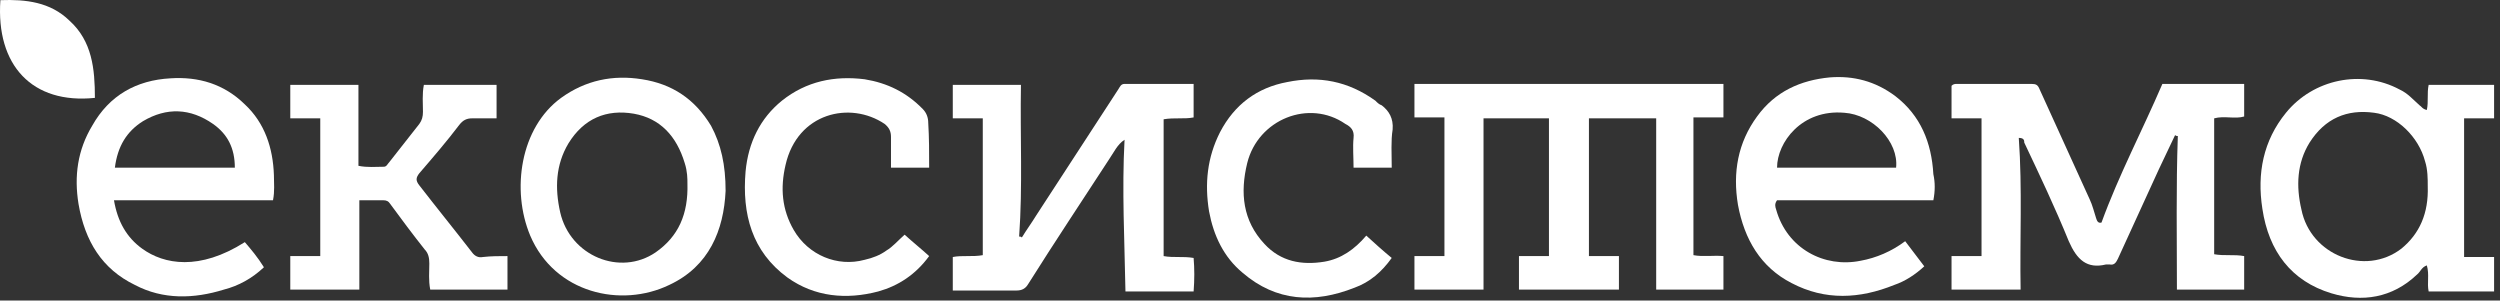 <svg width="366" height="44" viewBox="0 0 366 44" fill="none" xmlns="http://www.w3.org/2000/svg">
<rect x="0" y="0" width="366" height="44" fill="#333333" stroke="none"/>
<path d="M237.011 37.491V42.395H222.376V37.491H226.766V17.326H217.187V42.395H207.075V37.491H211.466V17.19H207.075V12.285H252.311V17.19H247.92V37.354C249.384 37.627 250.847 37.354 252.311 37.491V42.395H242.465V17.326H232.62V37.491H237.011Z" fill="white"/>
<path d="M295.55 20.187C296.083 27.681 295.684 35.038 295.817 42.395H285.705V37.491H290.096V17.326H285.705V12.558C285.971 12.285 286.237 12.285 286.503 12.285C290.096 12.285 293.688 12.285 297.413 12.285C298.078 12.285 298.344 12.421 298.611 13.103C301.005 18.416 303.533 23.866 305.928 29.18C306.327 29.997 306.593 31.087 306.859 31.905C306.992 32.313 307.126 32.722 307.658 32.586C310.186 25.637 313.645 19.098 316.572 12.285H328.546V17.054C327.216 17.462 325.619 16.918 324.155 17.326V37.218C325.619 37.491 327.082 37.218 328.546 37.491V42.395H318.701C318.701 34.902 318.567 27.409 318.834 19.915C318.701 19.915 318.568 19.915 318.434 19.779C317.636 21.414 316.838 23.185 316.04 24.82C314.044 29.18 312.048 33.539 310.053 37.899C309.786 38.444 309.52 38.853 308.855 38.717C308.722 38.717 308.456 38.717 308.323 38.717C305.529 39.398 304.065 38.036 302.868 35.311C300.872 30.406 298.611 25.637 296.349 20.869C296.349 20.596 296.349 20.187 295.55 20.187Z" fill="white"/>
<path d="M164.634 20.46C163.57 21.141 163.037 22.367 162.372 23.321C158.381 29.452 154.389 35.447 150.531 41.578C150.132 42.259 149.6 42.532 148.802 42.532C145.741 42.532 142.681 42.532 139.488 42.532V37.627C140.819 37.354 142.415 37.627 143.879 37.354V17.326H139.488V12.421H149.467C149.334 19.915 149.733 27.272 149.201 34.63C149.334 34.63 149.467 34.63 149.6 34.766C150.265 33.676 151.063 32.586 151.729 31.496C155.72 25.365 159.711 19.234 163.703 13.103C163.969 12.694 164.102 12.285 164.634 12.285C167.96 12.285 171.286 12.285 174.746 12.285V17.19C173.415 17.462 171.952 17.19 170.355 17.462V37.491C171.819 37.763 173.149 37.491 174.746 37.763C174.879 39.398 174.879 40.897 174.746 42.668H164.767C164.634 35.175 164.235 27.817 164.634 20.46Z" fill="white"/>
<path d="M355.289 16.1C355.556 14.874 355.289 13.648 355.556 12.421H365.135V17.326H360.744V37.627H365.135V42.668H355.556C355.289 41.442 355.689 40.216 355.289 38.853C354.491 39.126 354.358 39.807 353.826 40.216C350.234 43.622 345.843 44.303 341.32 42.941C335.466 41.169 332.139 36.81 331.208 30.542C330.41 25.365 331.341 20.596 334.667 16.509C338.659 11.604 345.71 10.105 351.298 13.103C352.496 13.648 353.294 14.601 354.225 15.419C354.491 15.555 354.624 15.964 355.289 16.1ZM355.422 27.272C355.422 26.182 355.423 24.82 355.023 23.594C354.092 20.051 350.899 16.918 347.573 16.509C343.581 15.964 340.388 17.326 338.126 20.869C336.264 23.866 336.131 27.272 336.929 30.678C338.26 37.355 346.242 40.488 351.564 36.401C354.225 34.221 355.556 31.224 355.422 27.272Z" fill="white"/>
<path d="M74.295 37.491V42.395H62.986C62.72 41.033 62.853 39.807 62.853 38.581C62.853 37.763 62.72 37.082 62.187 36.537C60.458 34.357 58.728 32.041 57.132 29.861C56.866 29.452 56.599 29.316 56.067 29.316C55.003 29.316 53.806 29.316 52.608 29.316V42.395H42.497V37.491H46.887V17.326H42.497V12.421H52.475V24.275C53.806 24.547 55.003 24.411 56.2 24.411C56.599 24.411 56.733 24.002 56.999 23.73C58.462 21.822 59.926 20.051 61.389 18.144C61.788 17.599 61.921 17.054 61.921 16.372C61.921 15.146 61.788 13.784 62.054 12.421H72.698V17.326C71.501 17.326 70.303 17.326 69.106 17.326C68.308 17.326 67.775 17.599 67.243 18.28C65.38 20.732 63.385 23.049 61.389 25.365C60.857 26.046 60.857 26.455 61.389 27.136C63.917 30.406 66.578 33.676 69.106 36.946C69.505 37.491 70.037 37.763 70.702 37.627C71.9 37.491 73.097 37.491 74.295 37.491Z" fill="white"/>
<path d="M38.638 39.126C36.908 40.761 34.912 41.85 32.784 42.395C28.393 43.758 23.869 43.894 19.745 41.714C14.955 39.398 12.428 35.311 11.496 29.861C10.831 25.773 11.363 21.959 13.492 18.416C16.02 13.92 20.011 11.74 24.934 11.468C29.058 11.195 32.784 12.285 35.844 15.283C38.771 18.007 39.968 21.686 40.101 25.637C40.101 26.863 40.234 27.953 39.968 29.316H16.685C17.217 32.45 18.548 34.766 20.809 36.401C24.003 38.717 29.191 39.67 35.844 35.447C36.775 36.537 37.706 37.627 38.638 39.126ZM34.38 24.547C34.38 21.686 33.316 19.642 31.187 18.144C27.861 15.828 24.402 15.691 20.942 17.735C18.548 19.234 17.217 21.413 16.818 24.547H34.38Z" fill="white"/>
<path d="M283.044 29.316H260.16C259.761 29.861 259.894 30.27 260.027 30.678C261.624 36.401 267.079 39.262 272.401 38.172C274.662 37.763 276.924 36.809 278.92 35.311C279.851 36.537 280.783 37.763 281.714 38.989C280.383 40.215 278.92 41.169 277.323 41.714C272.268 43.758 267.212 44.03 262.289 41.442C257.766 39.126 255.371 35.038 254.439 29.997C253.641 25.228 254.439 20.869 257.233 17.054C259.894 13.375 263.62 11.74 267.877 11.331C271.336 11.059 274.529 11.876 277.456 14.056C281.182 16.917 282.778 20.869 283.044 25.501C283.31 26.727 283.31 27.953 283.044 29.316ZM277.589 24.547C277.989 20.732 274.13 16.781 270.006 16.509C263.753 15.964 260.16 20.869 260.16 24.547H277.589Z" fill="white"/>
<path d="M106.228 27.954C105.961 33.676 103.833 38.99 97.979 41.715C90.927 45.121 81.215 42.941 77.623 34.493C74.829 27.817 76.159 18.689 82.146 14.329C85.739 11.74 89.73 10.923 93.987 11.604C98.378 12.285 101.704 14.465 104.099 18.416C105.562 21.141 106.228 24.139 106.228 27.954ZM100.64 26.864C100.64 26.183 100.64 25.093 100.24 23.866C99.043 19.915 96.648 17.326 92.79 16.645C88.799 15.964 85.472 17.326 83.211 21.005C81.348 24.139 81.215 27.545 82.013 31.087C83.477 37.491 90.794 40.488 95.983 36.946C99.309 34.63 100.773 31.36 100.64 26.864Z" fill="white"/>
<path d="M203.749 24.547H198.161C198.161 23.049 198.028 21.55 198.161 20.188C198.294 19.098 197.762 18.553 196.964 18.144C191.642 14.465 184.191 17.463 182.595 23.866C181.53 28.226 181.929 32.313 185.122 35.72C187.517 38.308 190.577 38.853 193.904 38.308C196.298 37.9 198.294 36.537 200.024 34.493C201.221 35.583 202.419 36.673 203.749 37.763C202.285 39.807 200.556 41.306 198.294 42.123C192.44 44.439 186.852 44.167 181.929 39.943C179.135 37.627 177.672 34.493 177.007 30.951C176.341 26.864 176.741 23.049 178.603 19.37C180.732 15.283 184.058 12.83 188.449 12.013C193.105 11.059 197.363 11.877 201.354 14.738C201.62 15.01 201.886 15.283 202.285 15.419C203.35 16.236 204.015 17.326 203.882 18.961C203.616 20.596 203.749 22.504 203.749 24.547Z" fill="white"/>
<path d="M136.029 24.547H130.441C130.441 23.048 130.441 21.55 130.441 20.051C130.441 19.233 130.175 18.689 129.51 18.143C124.454 14.737 116.737 16.509 115.007 24.138C114.209 27.544 114.475 30.678 116.205 33.676C118.334 37.354 122.591 39.125 126.583 38.035C127.78 37.763 128.844 37.354 129.776 36.673C130.707 36.128 131.505 35.174 132.437 34.357C133.634 35.447 134.831 36.401 136.029 37.49C134.033 40.215 131.505 41.85 128.578 42.668C123.922 43.894 119.265 43.485 115.274 40.624C110.085 36.809 108.621 31.359 109.153 25.092C109.553 20.869 111.282 17.326 114.475 14.737C118.068 11.876 122.192 11.059 126.583 11.604C129.909 12.149 132.703 13.511 135.097 15.964C135.63 16.509 135.896 17.19 135.896 18.007C136.029 20.187 136.029 22.231 136.029 24.547Z" fill="white"/>
<path d="M13.893 14.329C4.712 15.282 -0.609 9.56 0.056 0.023C3.781 -0.113 7.373 0.295 10.167 3.02C13.493 6.018 13.893 10.105 13.893 14.329Z" fill="white"/>
</svg>
